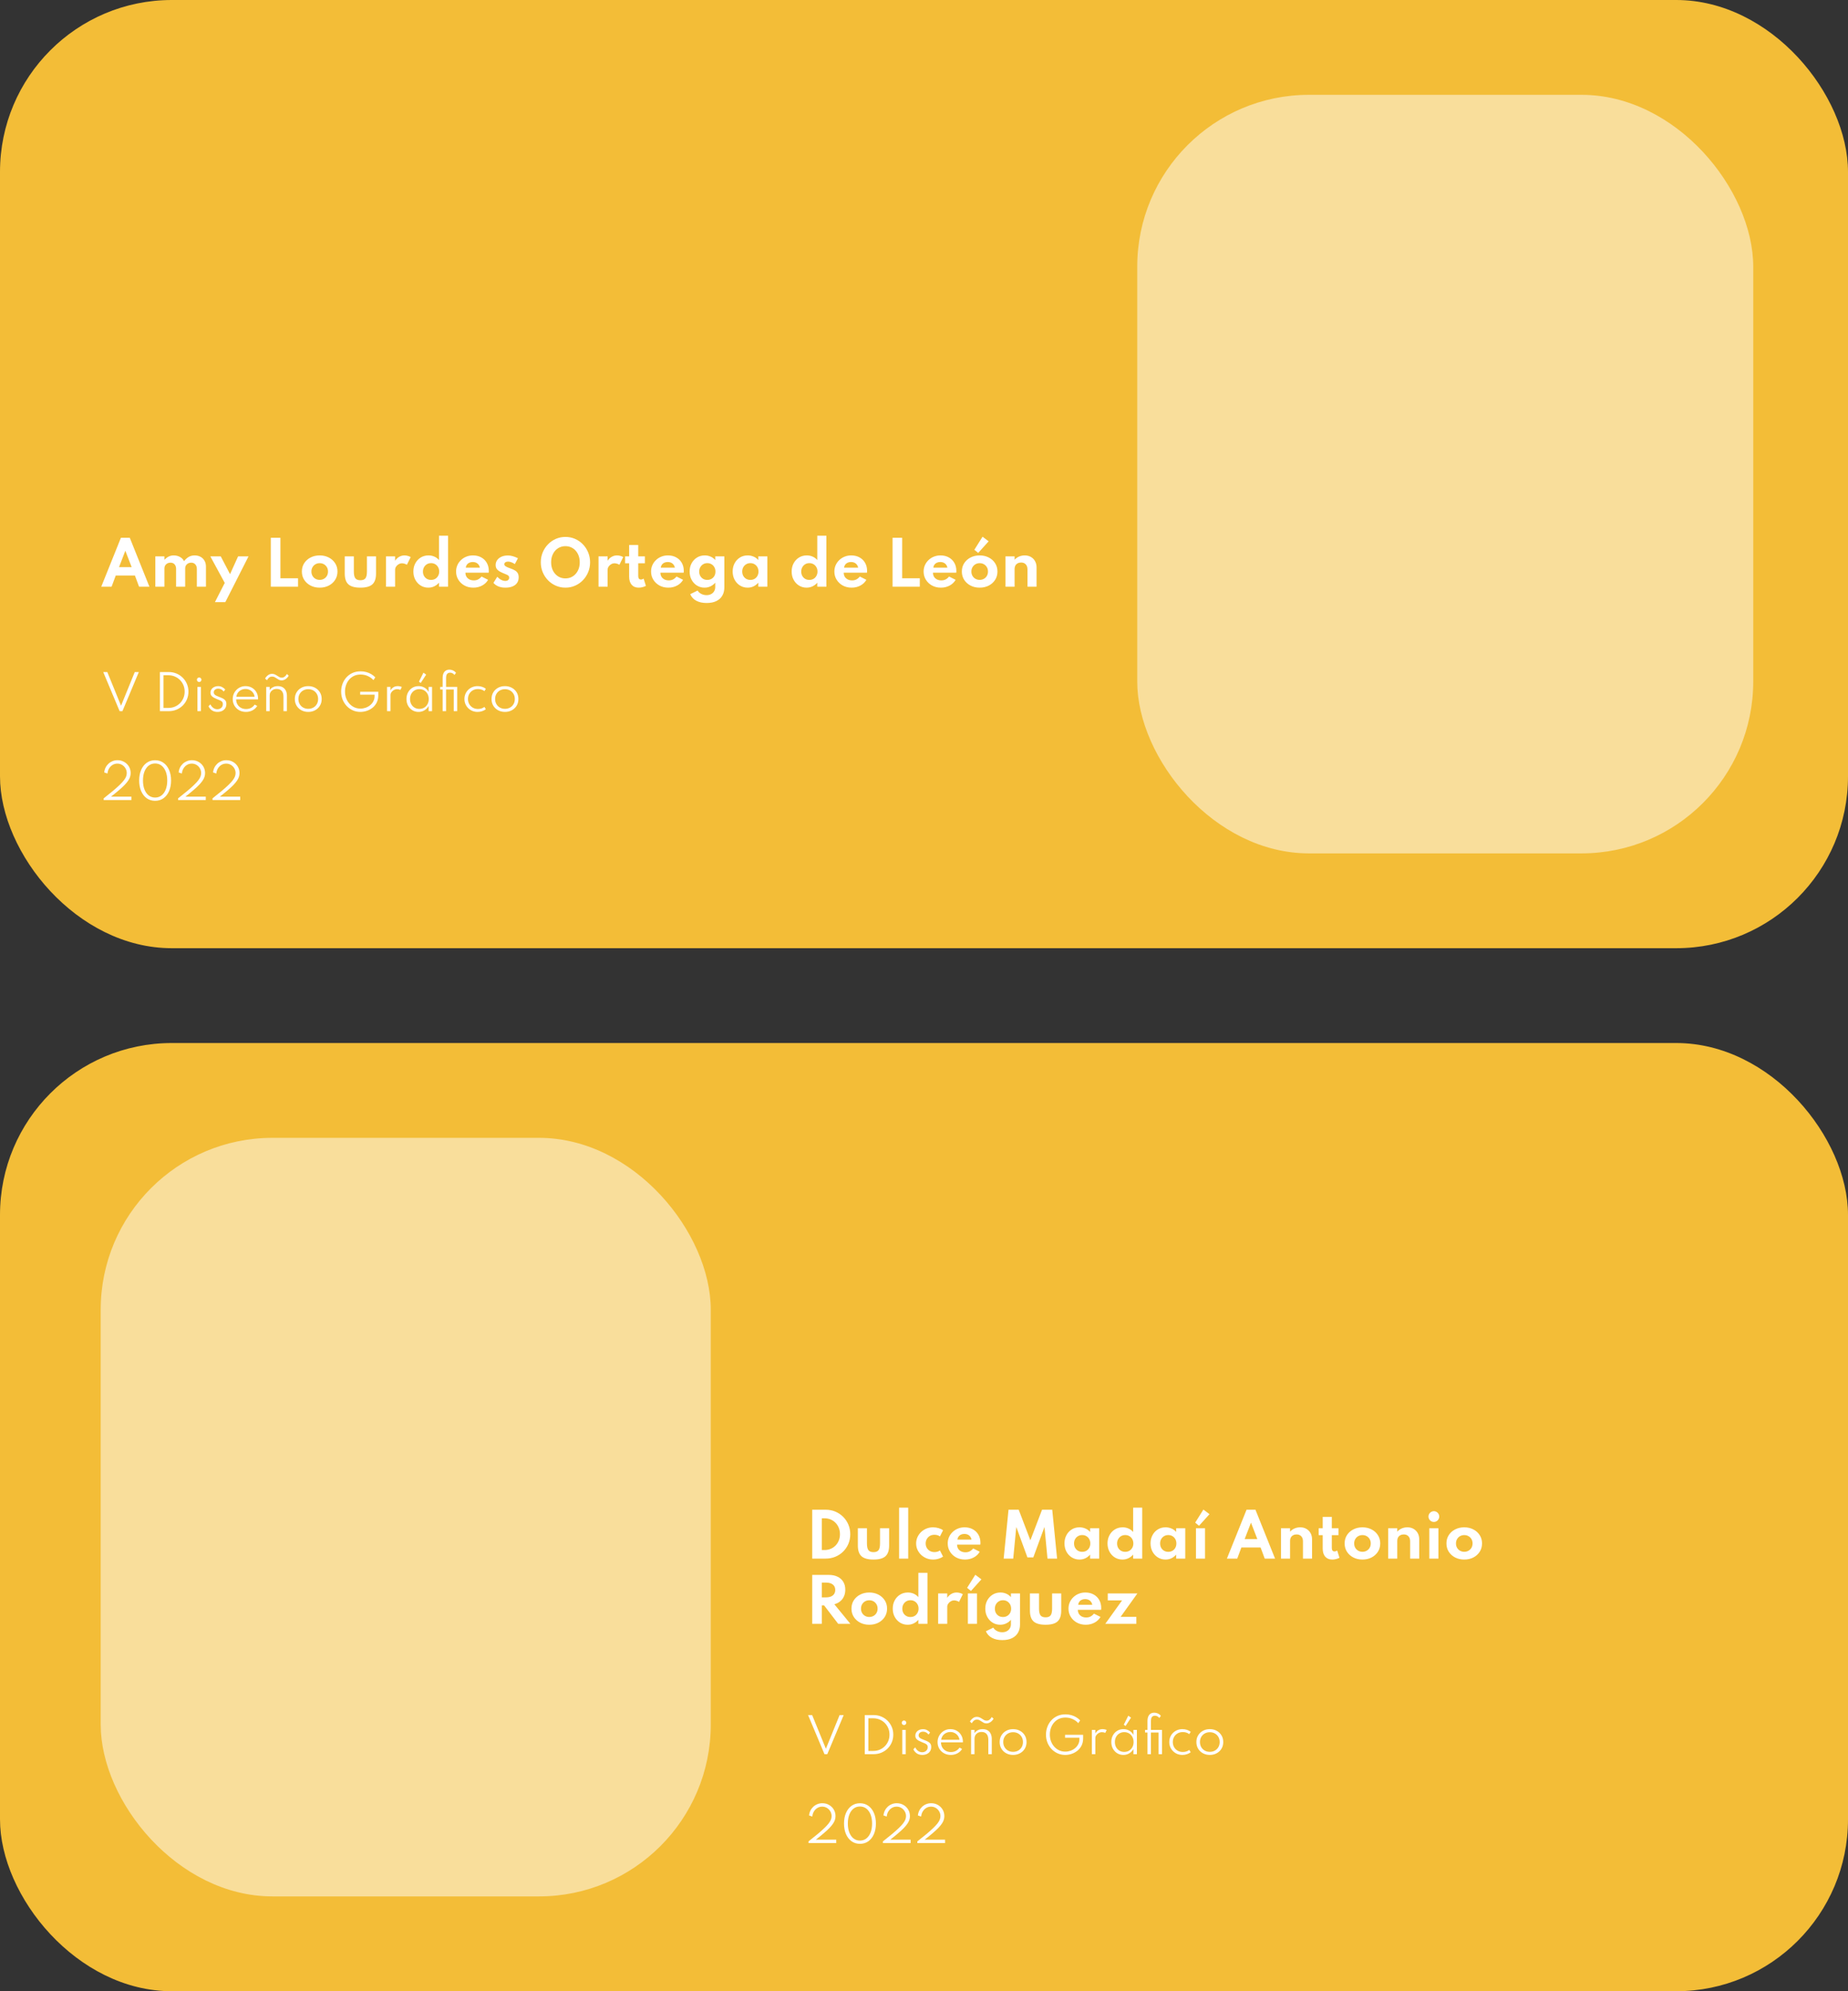 <svg width="312" height="336" viewBox="0 0 312 336" fill="none" xmlns="http://www.w3.org/2000/svg">
<rect x="0" y="0" width="312" height="336" fill="#333333" stroke="none"/>
<rect y="176" width="312" height="160" rx="29" fill="#F3BD37"/>
<rect x="17" y="192" width="103" height="128" rx="29" fill="white" fill-opacity="0.5"/>
<path d="M136.504 311V310.716C137.117 310.236 137.645 309.811 138.088 309.44C138.531 309.067 138.901 308.736 139.2 308.448C139.499 308.16 139.736 307.901 139.912 307.672C140.088 307.443 140.213 307.231 140.288 307.036C140.363 306.841 140.4 306.649 140.4 306.46C140.4 306.161 140.328 305.891 140.184 305.648C140.043 305.405 139.852 305.212 139.612 305.068C139.372 304.924 139.105 304.852 138.812 304.852C138.519 304.852 138.252 304.924 138.012 305.068C137.772 305.212 137.575 305.409 137.42 305.66C137.265 305.911 137.173 306.199 137.144 306.524L136.596 306.34C136.625 306.047 136.701 305.775 136.824 305.524C136.949 305.273 137.112 305.055 137.312 304.868C137.515 304.681 137.745 304.536 138.004 304.432C138.263 304.328 138.541 304.276 138.84 304.276C139.253 304.276 139.628 304.372 139.964 304.564C140.3 304.753 140.567 305.012 140.764 305.34C140.961 305.668 141.06 306.039 141.06 306.452C141.06 306.665 141.028 306.875 140.964 307.08C140.9 307.285 140.792 307.5 140.64 307.724C140.491 307.948 140.289 308.192 140.036 308.456C139.783 308.717 139.467 309.009 139.088 309.332C138.712 309.655 138.263 310.02 137.74 310.428H141.18V311H136.504ZM145.189 311.128C144.65 311.128 144.178 310.985 143.773 310.7C143.37 310.412 143.057 310.011 142.833 309.496C142.609 308.981 142.497 308.384 142.497 307.704C142.497 307.021 142.609 306.424 142.833 305.912C143.057 305.397 143.37 304.997 143.773 304.712C144.178 304.424 144.65 304.28 145.189 304.28C145.727 304.28 146.198 304.424 146.601 304.712C147.003 304.997 147.317 305.397 147.541 305.912C147.767 306.424 147.881 307.021 147.881 307.704C147.881 308.384 147.767 308.981 147.541 309.496C147.317 310.011 147.003 310.412 146.601 310.7C146.198 310.985 145.727 311.128 145.189 311.128ZM145.189 310.58C145.599 310.58 145.958 310.461 146.265 310.224C146.571 309.987 146.81 309.652 146.981 309.22C147.151 308.788 147.237 308.283 147.237 307.704C147.237 307.123 147.151 306.617 146.981 306.188C146.81 305.756 146.571 305.421 146.265 305.184C145.958 304.947 145.599 304.828 145.189 304.828C144.778 304.828 144.418 304.947 144.109 305.184C143.802 305.421 143.563 305.756 143.393 306.188C143.225 306.617 143.141 307.123 143.141 307.704C143.141 308.283 143.225 308.788 143.393 309.22C143.563 309.652 143.802 309.987 144.109 310.224C144.418 310.461 144.778 310.58 145.189 310.58ZM149.067 311V310.716C149.68 310.236 150.208 309.811 150.651 309.44C151.093 309.067 151.464 308.736 151.763 308.448C152.061 308.16 152.299 307.901 152.475 307.672C152.651 307.443 152.776 307.231 152.851 307.036C152.925 306.841 152.963 306.649 152.963 306.46C152.963 306.161 152.891 305.891 152.747 305.648C152.605 305.405 152.415 305.212 152.175 305.068C151.935 304.924 151.668 304.852 151.375 304.852C151.081 304.852 150.815 304.924 150.575 305.068C150.335 305.212 150.137 305.409 149.983 305.66C149.828 305.911 149.736 306.199 149.707 306.524L149.159 306.34C149.188 306.047 149.264 305.775 149.387 305.524C149.512 305.273 149.675 305.055 149.875 304.868C150.077 304.681 150.308 304.536 150.567 304.432C150.825 304.328 151.104 304.276 151.403 304.276C151.816 304.276 152.191 304.372 152.527 304.564C152.863 304.753 153.129 305.012 153.327 305.34C153.524 305.668 153.623 306.039 153.623 306.452C153.623 306.665 153.591 306.875 153.527 307.08C153.463 307.285 153.355 307.5 153.203 307.724C153.053 307.948 152.852 308.192 152.599 308.456C152.345 308.717 152.029 309.009 151.651 309.332C151.275 309.655 150.825 310.02 150.303 310.428H153.743V311H149.067ZM154.879 311V310.716C155.492 310.236 156.02 309.811 156.463 309.44C156.906 309.067 157.276 308.736 157.575 308.448C157.874 308.16 158.111 307.901 158.287 307.672C158.463 307.443 158.588 307.231 158.663 307.036C158.738 306.841 158.775 306.649 158.775 306.46C158.775 306.161 158.703 305.891 158.559 305.648C158.418 305.405 158.227 305.212 157.987 305.068C157.747 304.924 157.48 304.852 157.187 304.852C156.894 304.852 156.627 304.924 156.387 305.068C156.147 305.212 155.95 305.409 155.795 305.66C155.64 305.911 155.548 306.199 155.519 306.524L154.971 306.34C155 306.047 155.076 305.775 155.199 305.524C155.324 305.273 155.487 305.055 155.687 304.868C155.89 304.681 156.12 304.536 156.379 304.432C156.638 304.328 156.916 304.276 157.215 304.276C157.628 304.276 158.003 304.372 158.339 304.564C158.675 304.753 158.942 305.012 159.139 305.34C159.336 305.668 159.435 306.039 159.435 306.452C159.435 306.665 159.403 306.875 159.339 307.08C159.275 307.285 159.167 307.5 159.015 307.724C158.866 307.948 158.664 308.192 158.411 308.456C158.158 308.717 157.842 309.009 157.463 309.332C157.087 309.655 156.638 310.02 156.115 310.428H159.555V311H154.879Z" fill="white"/>
<path d="M139.196 296L136.428 289.4H137.116L139.436 295.084L141.752 289.4H142.44L139.672 296H139.196ZM145.998 296V289.4H147.486C147.953 289.4 148.387 289.484 148.79 289.652C149.195 289.82 149.549 290.055 149.85 290.356C150.151 290.655 150.387 291.004 150.558 291.404C150.729 291.804 150.814 292.237 150.814 292.704C150.814 293.168 150.73 293.6 150.562 294C150.394 294.4 150.158 294.751 149.854 295.052C149.553 295.351 149.199 295.584 148.794 295.752C148.391 295.917 147.955 296 147.486 296H145.998ZM146.606 295.456H147.43C147.819 295.456 148.179 295.387 148.51 295.248C148.843 295.107 149.134 294.912 149.382 294.664C149.633 294.413 149.827 294.121 149.966 293.788C150.105 293.452 150.174 293.089 150.174 292.7C150.174 292.311 150.105 291.949 149.966 291.616C149.827 291.283 149.633 290.991 149.382 290.74C149.134 290.489 148.843 290.295 148.51 290.156C148.177 290.015 147.817 289.944 147.43 289.944H146.606V295.456ZM152.333 296V291.904H152.917V296H152.333ZM152.629 291.084C152.557 291.084 152.491 291.067 152.433 291.032C152.377 290.997 152.331 290.951 152.297 290.892C152.262 290.833 152.245 290.769 152.245 290.7C152.245 290.631 152.262 290.568 152.297 290.512C152.331 290.453 152.377 290.407 152.433 290.372C152.491 290.337 152.557 290.32 152.629 290.32C152.698 290.32 152.761 290.337 152.817 290.372C152.873 290.407 152.918 290.452 152.953 290.508C152.99 290.564 153.009 290.628 153.009 290.7C153.009 290.769 152.99 290.833 152.953 290.892C152.918 290.951 152.873 290.997 152.817 291.032C152.761 291.067 152.698 291.084 152.629 291.084ZM155.705 296.128C155.367 296.128 155.068 296.047 154.809 295.884C154.551 295.719 154.349 295.485 154.205 295.184L154.517 294.848C154.645 295.109 154.812 295.313 155.017 295.46C155.223 295.604 155.451 295.676 155.701 295.676C155.869 295.676 156.023 295.641 156.161 295.572C156.303 295.503 156.415 295.404 156.497 295.276C156.583 295.145 156.625 294.991 156.625 294.812C156.625 294.649 156.585 294.521 156.505 294.428C156.428 294.335 156.313 294.255 156.161 294.188C156.012 294.119 155.825 294.041 155.601 293.956C155.428 293.887 155.26 293.808 155.097 293.72C154.935 293.632 154.8 293.521 154.693 293.388C154.589 293.252 154.537 293.08 154.537 292.872C154.537 292.661 154.593 292.475 154.705 292.312C154.817 292.147 154.972 292.017 155.169 291.924C155.367 291.828 155.591 291.78 155.841 291.78C156.071 291.78 156.285 291.829 156.485 291.928C156.688 292.027 156.869 292.167 157.029 292.348L156.761 292.688C156.516 292.365 156.211 292.204 155.845 292.204C155.621 292.204 155.439 292.263 155.297 292.38C155.159 292.497 155.089 292.651 155.089 292.84C155.089 292.976 155.133 293.089 155.221 293.18C155.309 293.271 155.424 293.348 155.565 293.412C155.709 293.476 155.864 293.54 156.029 293.604C156.269 293.695 156.477 293.785 156.653 293.876C156.832 293.967 156.971 294.083 157.069 294.224C157.168 294.363 157.217 294.552 157.217 294.792C157.217 295.067 157.153 295.304 157.025 295.504C156.897 295.704 156.719 295.859 156.489 295.968C156.263 296.075 156.001 296.128 155.705 296.128ZM160.522 296.128C160.093 296.128 159.709 296.033 159.37 295.844C159.034 295.655 158.77 295.397 158.578 295.072C158.386 294.744 158.29 294.376 158.29 293.968C158.29 293.661 158.345 293.376 158.454 293.112C158.566 292.845 158.721 292.612 158.918 292.412C159.116 292.212 159.345 292.056 159.606 291.944C159.868 291.832 160.146 291.776 160.442 291.776C160.848 291.776 161.208 291.865 161.522 292.044C161.84 292.22 162.09 292.464 162.274 292.776C162.461 293.088 162.56 293.448 162.57 293.856C162.57 293.888 162.569 293.915 162.566 293.936C162.566 293.955 162.564 293.979 162.558 294.008H158.87C158.87 294.328 158.942 294.611 159.086 294.856C159.23 295.101 159.428 295.295 159.678 295.436C159.932 295.575 160.221 295.644 160.546 295.644C160.856 295.644 161.133 295.58 161.378 295.452C161.626 295.321 161.833 295.135 161.998 294.892L162.43 295.124C162.236 295.441 161.97 295.688 161.634 295.864C161.301 296.04 160.93 296.128 160.522 296.128ZM158.902 293.568H161.986C161.952 293.312 161.862 293.087 161.718 292.892C161.574 292.695 161.392 292.54 161.17 292.428C160.952 292.316 160.712 292.26 160.45 292.26C160.181 292.26 159.936 292.316 159.714 292.428C159.493 292.537 159.31 292.691 159.166 292.888C159.025 293.083 158.937 293.309 158.902 293.568ZM163.946 296V291.904H164.53V292.464C164.642 292.272 164.815 292.109 165.05 291.976C165.285 291.843 165.571 291.776 165.91 291.776C166.227 291.776 166.501 291.841 166.73 291.972C166.959 292.103 167.135 292.293 167.258 292.544C167.381 292.792 167.442 293.092 167.442 293.444V296H166.858V293.556C166.858 293.132 166.759 292.809 166.562 292.588C166.365 292.364 166.086 292.252 165.726 292.252C165.475 292.252 165.261 292.303 165.082 292.404C164.906 292.503 164.77 292.635 164.674 292.8C164.578 292.963 164.53 293.14 164.53 293.332V296H163.946ZM166.554 290.808C166.383 290.808 166.231 290.776 166.098 290.712C165.967 290.645 165.843 290.569 165.726 290.484C165.609 290.399 165.487 290.324 165.362 290.26C165.239 290.196 165.099 290.164 164.942 290.164C164.731 290.164 164.554 290.227 164.41 290.352C164.269 290.475 164.157 290.617 164.074 290.78L163.754 290.496C163.877 290.275 164.039 290.088 164.242 289.936C164.445 289.781 164.675 289.704 164.934 289.704C165.113 289.704 165.271 289.737 165.41 289.804C165.551 289.868 165.682 289.943 165.802 290.028C165.925 290.113 166.047 290.188 166.17 290.252C166.295 290.316 166.429 290.348 166.57 290.348C166.749 290.348 166.913 290.292 167.062 290.18C167.211 290.068 167.334 289.919 167.43 289.732L167.746 290.016C167.655 290.179 167.545 290.32 167.414 290.44C167.286 290.557 167.147 290.648 166.998 290.712C166.851 290.776 166.703 290.808 166.554 290.808ZM171.043 296.128C170.616 296.128 170.231 296.036 169.887 295.852C169.545 295.668 169.275 295.412 169.075 295.084C168.875 294.756 168.775 294.379 168.775 293.952C168.775 293.523 168.875 293.145 169.075 292.82C169.275 292.492 169.545 292.236 169.887 292.052C170.228 291.868 170.613 291.776 171.043 291.776C171.469 291.776 171.853 291.868 172.195 292.052C172.539 292.236 172.811 292.492 173.011 292.82C173.211 293.145 173.311 293.523 173.311 293.952C173.311 294.379 173.211 294.756 173.011 295.084C172.811 295.412 172.539 295.668 172.195 295.852C171.853 296.036 171.469 296.128 171.043 296.128ZM171.043 295.608C171.363 295.608 171.648 295.537 171.899 295.396C172.149 295.255 172.347 295.06 172.491 294.812C172.635 294.561 172.707 294.275 172.707 293.952C172.707 293.629 172.635 293.344 172.491 293.096C172.347 292.845 172.149 292.649 171.899 292.508C171.648 292.367 171.363 292.296 171.043 292.296C170.723 292.296 170.437 292.367 170.187 292.508C169.936 292.649 169.739 292.845 169.595 293.096C169.451 293.344 169.379 293.629 169.379 293.952C169.379 294.272 169.451 294.557 169.595 294.808C169.739 295.059 169.936 295.255 170.187 295.396C170.437 295.537 170.723 295.608 171.043 295.608ZM179.842 296.128C179.383 296.128 178.957 296.04 178.562 295.864C178.17 295.688 177.826 295.444 177.53 295.132C177.237 294.82 177.007 294.457 176.842 294.044C176.677 293.628 176.594 293.181 176.594 292.704C176.594 292.264 176.667 291.839 176.814 291.428C176.961 291.017 177.175 290.652 177.458 290.332C177.741 290.009 178.086 289.753 178.494 289.564C178.905 289.375 179.37 289.28 179.89 289.28C180.231 289.28 180.554 289.323 180.858 289.408C181.162 289.493 181.441 289.612 181.694 289.764C181.95 289.916 182.173 290.095 182.362 290.3L182.046 290.764C181.795 290.479 181.481 290.251 181.102 290.08C180.723 289.907 180.317 289.82 179.882 289.82C179.466 289.82 179.094 289.897 178.766 290.052C178.441 290.207 178.165 290.419 177.938 290.688C177.711 290.955 177.539 291.26 177.422 291.604C177.305 291.945 177.246 292.305 177.246 292.684C177.246 293.092 177.311 293.472 177.442 293.824C177.575 294.173 177.761 294.48 177.998 294.744C178.235 295.005 178.513 295.209 178.83 295.356C179.147 295.5 179.489 295.572 179.854 295.572C180.15 295.572 180.441 295.523 180.726 295.424C181.011 295.325 181.267 295.183 181.494 294.996C181.723 294.809 181.905 294.587 182.038 294.328C182.174 294.067 182.242 293.773 182.242 293.448V293.22H179.81V292.728H182.866V293.316C182.866 293.783 182.778 294.192 182.602 294.544C182.426 294.896 182.191 295.189 181.898 295.424C181.605 295.656 181.279 295.832 180.922 295.952C180.565 296.069 180.205 296.128 179.842 296.128ZM184.344 296V291.904H184.928V292.508C185.059 292.268 185.227 292.087 185.432 291.964C185.64 291.839 185.88 291.776 186.152 291.776C186.272 291.776 186.394 291.789 186.516 291.816C186.642 291.843 186.75 291.877 186.84 291.92L186.6 292.412C186.52 292.372 186.428 292.341 186.324 292.32C186.223 292.299 186.126 292.288 186.032 292.288C185.843 292.288 185.664 292.336 185.496 292.432C185.328 292.528 185.191 292.653 185.084 292.808C184.98 292.96 184.928 293.123 184.928 293.296V296H184.344ZM189.663 296.128C189.279 296.128 188.932 296.035 188.623 295.848C188.316 295.659 188.072 295.4 187.891 295.072C187.712 294.744 187.623 294.369 187.623 293.948C187.623 293.532 187.711 293.161 187.887 292.836C188.065 292.508 188.308 292.249 188.615 292.06C188.924 291.871 189.273 291.776 189.663 291.776C190.033 291.776 190.369 291.863 190.671 292.036C190.972 292.209 191.201 292.449 191.359 292.756V291.904H191.943V296H191.359V295.136C191.183 295.445 190.947 295.688 190.651 295.864C190.355 296.04 190.025 296.128 189.663 296.128ZM189.807 295.62C190.113 295.62 190.384 295.549 190.619 295.408C190.856 295.264 191.043 295.067 191.179 294.816C191.315 294.563 191.383 294.275 191.383 293.952C191.383 293.627 191.315 293.339 191.179 293.088C191.045 292.837 190.86 292.641 190.623 292.5C190.385 292.356 190.113 292.284 189.807 292.284C189.5 292.284 189.228 292.356 188.991 292.5C188.753 292.641 188.567 292.837 188.431 293.088C188.295 293.339 188.227 293.627 188.227 293.952C188.227 294.275 188.295 294.563 188.431 294.816C188.567 295.067 188.753 295.264 188.991 295.408C189.228 295.549 189.5 295.62 189.807 295.62ZM190.031 291.244L189.731 291.024L190.491 289.508L190.951 289.836L190.031 291.244ZM193.729 296V292.344H193.321V291.904H193.729V290.436C193.729 290.111 193.775 289.843 193.869 289.632C193.965 289.419 194.098 289.26 194.269 289.156C194.439 289.052 194.639 289 194.869 289C195.026 289 195.177 289.024 195.321 289.072C195.467 289.12 195.598 289.184 195.713 289.264C195.827 289.344 195.919 289.437 195.989 289.544L195.717 289.896C195.653 289.784 195.551 289.692 195.413 289.62C195.277 289.545 195.141 289.508 195.005 289.508C194.775 289.508 194.602 289.579 194.485 289.72C194.37 289.861 194.313 290.095 194.313 290.42V291.904H196.189V296H195.605V292.344H194.313V296H193.729ZM199.631 296.128C199.325 296.128 199.037 296.075 198.767 295.968C198.498 295.859 198.262 295.705 198.059 295.508C197.857 295.311 197.698 295.08 197.583 294.816C197.469 294.552 197.411 294.264 197.411 293.952C197.411 293.643 197.467 293.356 197.579 293.092C197.691 292.828 197.847 292.597 198.047 292.4C198.25 292.203 198.486 292.049 198.755 291.94C199.025 291.831 199.317 291.776 199.631 291.776C199.901 291.776 200.157 291.816 200.399 291.896C200.642 291.976 200.851 292.087 201.027 292.228L200.787 292.62C200.489 292.388 200.126 292.272 199.699 292.272C199.363 292.272 199.067 292.347 198.811 292.496C198.558 292.643 198.361 292.844 198.219 293.1C198.078 293.353 198.007 293.637 198.007 293.952C198.007 294.269 198.079 294.556 198.223 294.812C198.367 295.065 198.567 295.265 198.823 295.412C199.079 295.559 199.373 295.632 199.703 295.632C199.911 295.632 200.107 295.603 200.291 295.544C200.478 295.483 200.642 295.396 200.783 295.284L201.027 295.676C200.849 295.815 200.639 295.924 200.399 296.004C200.159 296.087 199.903 296.128 199.631 296.128ZM204.254 296.128C203.827 296.128 203.442 296.036 203.098 295.852C202.756 295.668 202.486 295.412 202.286 295.084C202.086 294.756 201.986 294.379 201.986 293.952C201.986 293.523 202.086 293.145 202.286 292.82C202.486 292.492 202.756 292.236 203.098 292.052C203.439 291.868 203.824 291.776 204.254 291.776C204.68 291.776 205.064 291.868 205.406 292.052C205.75 292.236 206.022 292.492 206.222 292.82C206.422 293.145 206.522 293.523 206.522 293.952C206.522 294.379 206.422 294.756 206.222 295.084C206.022 295.412 205.75 295.668 205.406 295.852C205.064 296.036 204.68 296.128 204.254 296.128ZM204.254 295.608C204.574 295.608 204.859 295.537 205.11 295.396C205.36 295.255 205.558 295.06 205.702 294.812C205.846 294.561 205.918 294.275 205.918 293.952C205.918 293.629 205.846 293.344 205.702 293.096C205.558 292.845 205.36 292.649 205.11 292.508C204.859 292.367 204.574 292.296 204.254 292.296C203.934 292.296 203.648 292.367 203.398 292.508C203.147 292.649 202.95 292.845 202.806 293.096C202.662 293.344 202.59 293.629 202.59 293.952C202.59 294.272 202.662 294.557 202.806 294.808C202.95 295.059 203.147 295.255 203.398 295.396C203.648 295.537 203.934 295.608 204.254 295.608Z" fill="white"/>
<path d="M137.125 263V254.75H139.39C139.977 254.75 140.522 254.855 141.025 255.065C141.528 255.275 141.968 255.568 142.345 255.945C142.725 256.322 143.02 256.76 143.23 257.26C143.443 257.76 143.55 258.3 143.55 258.88C143.55 259.463 143.445 260.005 143.235 260.505C143.025 261.002 142.73 261.438 142.35 261.815C141.973 262.188 141.532 262.48 141.025 262.69C140.522 262.897 139.977 263 139.39 263H137.125ZM138.745 261.55H139.21C139.583 261.55 139.928 261.483 140.245 261.35C140.562 261.217 140.837 261.03 141.07 260.79C141.303 260.55 141.485 260.268 141.615 259.945C141.745 259.618 141.81 259.262 141.81 258.875C141.81 258.492 141.745 258.138 141.615 257.815C141.485 257.488 141.303 257.205 141.07 256.965C140.837 256.722 140.562 256.533 140.245 256.4C139.928 256.267 139.583 256.2 139.21 256.2H138.745V261.55ZM147.472 263.16C146.538 263.16 145.865 262.975 145.452 262.605C145.038 262.235 144.832 261.63 144.832 260.79V257.88H146.367V260.43C146.367 260.97 146.45 261.352 146.617 261.575C146.787 261.798 147.072 261.91 147.472 261.91C147.878 261.91 148.163 261.798 148.327 261.575C148.493 261.352 148.577 260.97 148.577 260.43V257.88H150.112V260.79C150.112 261.63 149.905 262.235 149.492 262.605C149.082 262.975 148.408 263.16 147.472 263.16ZM151.798 263V254.4H153.333V263H151.798ZM157.532 263.16C157.142 263.16 156.774 263.09 156.427 262.95C156.084 262.81 155.781 262.617 155.517 262.37C155.254 262.12 155.047 261.832 154.897 261.505C154.747 261.175 154.672 260.822 154.672 260.445C154.672 260.082 154.742 259.737 154.882 259.41C155.026 259.083 155.226 258.793 155.482 258.54C155.742 258.287 156.046 258.087 156.392 257.94C156.742 257.793 157.121 257.72 157.527 257.72C157.857 257.72 158.174 257.767 158.477 257.86C158.784 257.953 159.031 258.073 159.217 258.22L158.692 259.255C158.442 259.072 158.132 258.98 157.762 258.98C157.446 258.98 157.177 259.05 156.957 259.19C156.737 259.33 156.569 259.512 156.452 259.735C156.339 259.958 156.282 260.193 156.282 260.44C156.282 260.71 156.344 260.957 156.467 261.18C156.591 261.4 156.764 261.575 156.987 261.705C157.214 261.835 157.476 261.9 157.772 261.9C157.956 261.9 158.127 261.875 158.287 261.825C158.447 261.775 158.582 261.708 158.692 261.625L159.217 262.66C159.027 262.803 158.782 262.922 158.482 263.015C158.182 263.112 157.866 263.16 157.532 263.16ZM162.92 263.16C162.366 263.16 161.87 263.042 161.43 262.805C160.993 262.565 160.646 262.24 160.39 261.83C160.133 261.42 160.005 260.957 160.005 260.44C160.005 260.06 160.076 259.705 160.22 259.375C160.366 259.045 160.57 258.757 160.83 258.51C161.09 258.26 161.391 258.067 161.735 257.93C162.078 257.79 162.45 257.72 162.85 257.72C163.383 257.72 163.85 257.832 164.25 258.055C164.653 258.275 164.966 258.582 165.19 258.975C165.416 259.368 165.53 259.827 165.53 260.35C165.53 260.393 165.528 260.432 165.525 260.465C165.525 260.495 165.52 260.553 165.51 260.64H161.585C161.585 260.9 161.643 261.127 161.76 261.32C161.88 261.513 162.046 261.665 162.26 261.775C162.473 261.882 162.721 261.935 163.005 261.935C163.271 261.935 163.506 261.883 163.71 261.78C163.916 261.677 164.115 261.512 164.305 261.285L165.41 261.84C165.17 262.253 164.83 262.577 164.39 262.81C163.95 263.043 163.46 263.16 162.92 263.16ZM161.64 259.79H164.02C163.986 259.593 163.915 259.423 163.805 259.28C163.698 259.137 163.561 259.027 163.395 258.95C163.228 258.873 163.04 258.835 162.83 258.835C162.606 258.835 162.41 258.873 162.24 258.95C162.07 259.027 161.933 259.137 161.83 259.28C161.726 259.423 161.663 259.593 161.64 259.79ZM169.45 263L170.27 254.75H171.99L173.96 259.91L175.93 254.75H177.65L178.47 263H176.85L176.34 257.66L174.455 262.795H173.46L171.58 257.66L171.065 263H169.45ZM182.253 263.16C181.783 263.16 181.355 263.043 180.968 262.81C180.585 262.573 180.28 262.25 180.053 261.84C179.83 261.427 179.718 260.957 179.718 260.43C179.718 259.917 179.826 259.457 180.043 259.05C180.26 258.64 180.558 258.317 180.938 258.08C181.321 257.84 181.76 257.72 182.253 257.72C182.616 257.72 182.955 257.79 183.268 257.93C183.585 258.067 183.843 258.258 184.043 258.505V257.88H185.578V263H184.043V262.325C183.81 262.595 183.541 262.802 183.238 262.945C182.935 263.088 182.606 263.16 182.253 263.16ZM182.708 261.855C182.975 261.855 183.211 261.795 183.418 261.675C183.625 261.552 183.786 261.383 183.903 261.17C184.02 260.957 184.078 260.713 184.078 260.44C184.078 260.163 184.018 259.92 183.898 259.71C183.781 259.497 183.62 259.33 183.413 259.21C183.21 259.087 182.975 259.025 182.708 259.025C182.445 259.025 182.21 259.087 182.003 259.21C181.796 259.33 181.633 259.497 181.513 259.71C181.393 259.923 181.333 260.167 181.333 260.44C181.333 260.713 181.391 260.957 181.508 261.17C181.628 261.383 181.791 261.552 181.998 261.675C182.205 261.795 182.441 261.855 182.708 261.855ZM189.504 263.16C189.04 263.16 188.617 263.045 188.234 262.815C187.854 262.582 187.55 262.26 187.324 261.85C187.097 261.44 186.984 260.97 186.984 260.44C186.984 259.92 187.094 259.457 187.314 259.05C187.534 258.64 187.835 258.317 188.219 258.08C188.605 257.84 189.047 257.72 189.544 257.72C189.904 257.72 190.237 257.79 190.544 257.93C190.85 258.067 191.105 258.258 191.309 258.505V254.4H192.844V263H191.309V262.325C191.082 262.588 190.814 262.793 190.504 262.94C190.194 263.087 189.86 263.16 189.504 263.16ZM189.964 261.855C190.234 261.855 190.472 261.795 190.679 261.675C190.885 261.552 191.047 261.383 191.164 261.17C191.284 260.957 191.344 260.715 191.344 260.445C191.344 260.172 191.284 259.928 191.164 259.715C191.047 259.502 190.885 259.333 190.679 259.21C190.472 259.087 190.235 259.025 189.969 259.025C189.705 259.025 189.47 259.087 189.264 259.21C189.06 259.333 188.899 259.503 188.779 259.72C188.659 259.933 188.599 260.177 188.599 260.45C188.599 260.72 188.657 260.962 188.774 261.175C188.89 261.385 189.052 261.552 189.259 261.675C189.465 261.795 189.7 261.855 189.964 261.855ZM196.784 263.16C196.314 263.16 195.886 263.043 195.499 262.81C195.116 262.573 194.811 262.25 194.584 261.84C194.361 261.427 194.249 260.957 194.249 260.43C194.249 259.917 194.357 259.457 194.574 259.05C194.791 258.64 195.089 258.317 195.469 258.08C195.852 257.84 196.291 257.72 196.784 257.72C197.147 257.72 197.486 257.79 197.799 257.93C198.116 258.067 198.374 258.258 198.574 258.505V257.88H200.109V263H198.574V262.325C198.341 262.595 198.072 262.802 197.769 262.945C197.466 263.088 197.137 263.16 196.784 263.16ZM197.239 261.855C197.506 261.855 197.742 261.795 197.949 261.675C198.156 261.552 198.317 261.383 198.434 261.17C198.551 260.957 198.609 260.713 198.609 260.44C198.609 260.163 198.549 259.92 198.429 259.71C198.312 259.497 198.151 259.33 197.944 259.21C197.741 259.087 197.506 259.025 197.239 259.025C196.976 259.025 196.741 259.087 196.534 259.21C196.327 259.33 196.164 259.497 196.044 259.71C195.924 259.923 195.864 260.167 195.864 260.44C195.864 260.713 195.922 260.957 196.039 261.17C196.159 261.383 196.322 261.552 196.529 261.675C196.736 261.795 196.972 261.855 197.239 261.855ZM201.915 263V257.88H203.45V263H201.915ZM202.435 257.46L201.785 256.93L203.17 254.725L204.2 255.5L202.435 257.46ZM207.14 263L210.455 254.75H211.96L215.27 263H213.525L212.825 261.12H209.585L208.885 263H207.14ZM210.14 259.7H212.275L211.205 256.935L210.14 259.7ZM216.27 263V257.88H217.805V258.45C218.002 258.23 218.247 258.053 218.54 257.92C218.837 257.787 219.164 257.72 219.52 257.72C219.914 257.72 220.259 257.807 220.555 257.98C220.855 258.15 221.09 258.388 221.26 258.695C221.43 258.998 221.515 259.353 221.515 259.76V263H219.98V260.085C219.98 259.718 219.884 259.433 219.69 259.23C219.5 259.023 219.239 258.92 218.905 258.92C218.679 258.92 218.482 258.967 218.315 259.06C218.152 259.15 218.025 259.275 217.935 259.435C217.849 259.592 217.805 259.77 217.805 259.97V263H216.27ZM224.93 263.16C224.42 263.16 224.023 262.998 223.74 262.675C223.456 262.348 223.315 261.893 223.315 261.31V259.045H222.63V257.88H223.315V255.96H224.85V257.88H225.975V259.045H224.85V261.2C224.85 261.393 224.888 261.54 224.965 261.64C225.045 261.74 225.156 261.79 225.3 261.79C225.46 261.79 225.613 261.737 225.76 261.63L226.145 262.86C225.971 262.953 225.776 263.027 225.56 263.08C225.346 263.133 225.136 263.16 224.93 263.16ZM230.021 263.16C229.458 263.16 228.95 263.045 228.496 262.815C228.043 262.582 227.683 262.262 227.416 261.855C227.15 261.445 227.016 260.973 227.016 260.44C227.016 259.907 227.148 259.437 227.411 259.03C227.678 258.62 228.038 258.3 228.491 258.07C228.948 257.837 229.458 257.72 230.021 257.72C230.588 257.72 231.098 257.837 231.551 258.07C232.005 258.3 232.363 258.62 232.626 259.03C232.893 259.437 233.026 259.907 233.026 260.44C233.026 260.973 232.893 261.445 232.626 261.855C232.363 262.262 232.005 262.582 231.551 262.815C231.098 263.045 230.588 263.16 230.021 263.16ZM230.026 261.85C230.286 261.85 230.523 261.79 230.736 261.67C230.95 261.55 231.118 261.385 231.241 261.175C231.365 260.962 231.426 260.717 231.426 260.44C231.426 260.163 231.365 259.92 231.241 259.71C231.118 259.497 230.95 259.33 230.736 259.21C230.523 259.09 230.286 259.03 230.026 259.03C229.763 259.03 229.525 259.09 229.311 259.21C229.101 259.33 228.935 259.497 228.811 259.71C228.688 259.92 228.626 260.163 228.626 260.44C228.626 260.717 228.688 260.962 228.811 261.175C228.935 261.385 229.101 261.55 229.311 261.67C229.525 261.79 229.763 261.85 230.026 261.85ZM234.366 263V257.88H235.901V258.45C236.098 258.23 236.343 258.053 236.636 257.92C236.933 257.787 237.259 257.72 237.616 257.72C238.009 257.72 238.354 257.807 238.651 257.98C238.951 258.15 239.186 258.388 239.356 258.695C239.526 258.998 239.611 259.353 239.611 259.76V263H238.076V260.085C238.076 259.718 237.979 259.433 237.786 259.23C237.596 259.023 237.334 258.92 237.001 258.92C236.774 258.92 236.578 258.967 236.411 259.06C236.248 259.15 236.121 259.275 236.031 259.435C235.944 259.592 235.901 259.77 235.901 259.97V263H234.366ZM241.314 263V257.88H242.849V263H241.314ZM242.084 256.815C241.917 256.815 241.764 256.775 241.624 256.695C241.487 256.612 241.377 256.5 241.294 256.36C241.211 256.22 241.169 256.067 241.169 255.9C241.169 255.733 241.211 255.582 241.294 255.445C241.377 255.308 241.487 255.2 241.624 255.12C241.764 255.037 241.917 254.995 242.084 254.995C242.251 254.995 242.402 255.037 242.539 255.12C242.676 255.2 242.784 255.308 242.864 255.445C242.947 255.582 242.989 255.733 242.989 255.9C242.989 256.067 242.947 256.22 242.864 256.36C242.784 256.5 242.676 256.612 242.539 256.695C242.402 256.775 242.251 256.815 242.084 256.815ZM247.209 263.16C246.646 263.16 246.137 263.045 245.684 262.815C245.231 262.582 244.871 262.262 244.604 261.855C244.337 261.445 244.204 260.973 244.204 260.44C244.204 259.907 244.336 259.437 244.599 259.03C244.866 258.62 245.226 258.3 245.679 258.07C246.136 257.837 246.646 257.72 247.209 257.72C247.776 257.72 248.286 257.837 248.739 258.07C249.192 258.3 249.551 258.62 249.814 259.03C250.081 259.437 250.214 259.907 250.214 260.44C250.214 260.973 250.081 261.445 249.814 261.855C249.551 262.262 249.192 262.582 248.739 262.815C248.286 263.045 247.776 263.16 247.209 263.16ZM247.214 261.85C247.474 261.85 247.711 261.79 247.924 261.67C248.137 261.55 248.306 261.385 248.429 261.175C248.552 260.962 248.614 260.717 248.614 260.44C248.614 260.163 248.552 259.92 248.429 259.71C248.306 259.497 248.137 259.33 247.924 259.21C247.711 259.09 247.474 259.03 247.214 259.03C246.951 259.03 246.712 259.09 246.499 259.21C246.289 259.33 246.122 259.497 245.999 259.71C245.876 259.92 245.814 260.163 245.814 260.44C245.814 260.717 245.876 260.962 245.999 261.175C246.122 261.385 246.289 261.55 246.499 261.67C246.712 261.79 246.951 261.85 247.214 261.85ZM137.125 274V265.75H139.935C140.498 265.75 140.987 265.85 141.4 266.05C141.817 266.247 142.138 266.532 142.365 266.905C142.595 267.275 142.71 267.722 142.71 268.245C142.71 268.658 142.637 269.032 142.49 269.365C142.343 269.695 142.133 269.973 141.86 270.2C141.587 270.427 141.255 270.595 140.865 270.705L143.565 274H141.51L139.13 270.89H138.745V274H137.125ZM138.745 269.54H139.435C139.772 269.54 140.057 269.492 140.29 269.395C140.523 269.298 140.702 269.157 140.825 268.97C140.952 268.78 141.015 268.553 141.015 268.29C141.015 267.89 140.877 267.583 140.6 267.37C140.327 267.153 139.938 267.045 139.435 267.045H138.745V269.54ZM146.76 274.16C146.196 274.16 145.688 274.045 145.235 273.815C144.781 273.582 144.421 273.262 144.155 272.855C143.888 272.445 143.755 271.973 143.755 271.44C143.755 270.907 143.886 270.437 144.15 270.03C144.416 269.62 144.776 269.3 145.23 269.07C145.686 268.837 146.196 268.72 146.76 268.72C147.326 268.72 147.836 268.837 148.29 269.07C148.743 269.3 149.101 269.62 149.365 270.03C149.631 270.437 149.765 270.907 149.765 271.44C149.765 271.973 149.631 272.445 149.365 272.855C149.101 273.262 148.743 273.582 148.29 273.815C147.836 274.045 147.326 274.16 146.76 274.16ZM146.765 272.85C147.025 272.85 147.261 272.79 147.475 272.67C147.688 272.55 147.856 272.385 147.98 272.175C148.103 271.962 148.165 271.717 148.165 271.44C148.165 271.163 148.103 270.92 147.98 270.71C147.856 270.497 147.688 270.33 147.475 270.21C147.261 270.09 147.025 270.03 146.765 270.03C146.501 270.03 146.263 270.09 146.05 270.21C145.84 270.33 145.673 270.497 145.55 270.71C145.426 270.92 145.365 271.163 145.365 271.44C145.365 271.717 145.426 271.962 145.55 272.175C145.673 272.385 145.84 272.55 146.05 272.67C146.263 272.79 146.501 272.85 146.765 272.85ZM153.244 274.16C152.78 274.16 152.357 274.045 151.974 273.815C151.594 273.582 151.29 273.26 151.064 272.85C150.837 272.44 150.724 271.97 150.724 271.44C150.724 270.92 150.834 270.457 151.054 270.05C151.274 269.64 151.575 269.317 151.959 269.08C152.345 268.84 152.787 268.72 153.284 268.72C153.644 268.72 153.977 268.79 154.284 268.93C154.59 269.067 154.845 269.258 155.049 269.505V265.4H156.584V274H155.049V273.325C154.822 273.588 154.554 273.793 154.244 273.94C153.934 274.087 153.6 274.16 153.244 274.16ZM153.704 272.855C153.974 272.855 154.212 272.795 154.419 272.675C154.625 272.552 154.787 272.383 154.904 272.17C155.024 271.957 155.084 271.715 155.084 271.445C155.084 271.172 155.024 270.928 154.904 270.715C154.787 270.502 154.625 270.333 154.419 270.21C154.212 270.087 153.975 270.025 153.709 270.025C153.445 270.025 153.21 270.087 153.004 270.21C152.8 270.333 152.639 270.503 152.519 270.72C152.399 270.933 152.339 271.177 152.339 271.45C152.339 271.72 152.397 271.962 152.514 272.175C152.63 272.385 152.792 272.552 152.999 272.675C153.205 272.795 153.44 272.855 153.704 272.855ZM158.389 274V268.88H159.924V269.615C160.114 269.328 160.346 269.108 160.619 268.955C160.896 268.798 161.193 268.72 161.509 268.72C161.689 268.72 161.876 268.747 162.069 268.8C162.263 268.853 162.424 268.922 162.554 269.005L161.914 270.3C161.801 270.223 161.668 270.163 161.514 270.12C161.364 270.073 161.224 270.05 161.094 270.05C160.894 270.05 160.704 270.102 160.524 270.205C160.344 270.308 160.199 270.443 160.089 270.61C159.979 270.773 159.924 270.95 159.924 271.14V274H158.389ZM163.409 274V268.88H164.944V274H163.409ZM163.929 268.46L163.279 267.93L164.664 265.725L165.694 266.5L163.929 268.46ZM169.214 276.75C168.524 276.75 167.944 276.623 167.474 276.37C167.004 276.12 166.662 275.75 166.449 275.26L167.699 274.65C167.839 274.887 168.045 275.075 168.319 275.215C168.592 275.355 168.889 275.425 169.209 275.425C169.499 275.425 169.754 275.367 169.974 275.25C170.194 275.137 170.365 274.975 170.489 274.765C170.612 274.558 170.674 274.318 170.674 274.045V273.325C170.447 273.588 170.179 273.793 169.869 273.94C169.559 274.087 169.225 274.16 168.869 274.16C168.405 274.16 167.982 274.045 167.599 273.815C167.219 273.582 166.915 273.26 166.689 272.85C166.462 272.44 166.349 271.97 166.349 271.44C166.349 270.92 166.459 270.457 166.679 270.05C166.902 269.64 167.205 269.317 167.589 269.08C167.975 268.84 168.415 268.72 168.909 268.72C169.269 268.72 169.602 268.79 169.909 268.93C170.215 269.067 170.47 269.258 170.674 269.505V268.88H172.209V274.14C172.209 274.643 172.099 275.092 171.879 275.485C171.662 275.878 171.332 276.187 170.889 276.41C170.445 276.637 169.887 276.75 169.214 276.75ZM169.329 272.855C169.599 272.855 169.837 272.795 170.044 272.675C170.254 272.552 170.417 272.385 170.534 272.175C170.65 271.962 170.709 271.72 170.709 271.45C170.709 271.173 170.649 270.928 170.529 270.715C170.412 270.502 170.25 270.333 170.044 270.21C169.837 270.087 169.602 270.025 169.339 270.025C169.075 270.025 168.84 270.087 168.634 270.21C168.427 270.333 168.264 270.503 168.144 270.72C168.024 270.933 167.964 271.177 167.964 271.45C167.964 271.72 168.022 271.962 168.139 272.175C168.255 272.385 168.417 272.552 168.624 272.675C168.83 272.795 169.065 272.855 169.329 272.855ZM176.524 274.16C175.591 274.16 174.918 273.975 174.504 273.605C174.091 273.235 173.884 272.63 173.884 271.79V268.88H175.419V271.43C175.419 271.97 175.503 272.352 175.669 272.575C175.839 272.798 176.124 272.91 176.524 272.91C176.931 272.91 177.216 272.798 177.379 272.575C177.546 272.352 177.629 271.97 177.629 271.43V268.88H179.164V271.79C179.164 272.63 178.958 273.235 178.544 273.605C178.134 273.975 177.461 274.16 176.524 274.16ZM183.31 274.16C182.757 274.16 182.26 274.042 181.82 273.805C181.384 273.565 181.037 273.24 180.78 272.83C180.524 272.42 180.395 271.957 180.395 271.44C180.395 271.06 180.467 270.705 180.61 270.375C180.757 270.045 180.96 269.757 181.22 269.51C181.48 269.26 181.782 269.067 182.125 268.93C182.469 268.79 182.84 268.72 183.24 268.72C183.774 268.72 184.24 268.832 184.64 269.055C185.044 269.275 185.357 269.582 185.58 269.975C185.807 270.368 185.92 270.827 185.92 271.35C185.92 271.393 185.919 271.432 185.915 271.465C185.915 271.495 185.91 271.553 185.9 271.64H181.975C181.975 271.9 182.034 272.127 182.15 272.32C182.27 272.513 182.437 272.665 182.65 272.775C182.864 272.882 183.112 272.935 183.395 272.935C183.662 272.935 183.897 272.883 184.1 272.78C184.307 272.677 184.505 272.512 184.695 272.285L185.8 272.84C185.56 273.253 185.22 273.577 184.78 273.81C184.34 274.043 183.85 274.16 183.31 274.16ZM182.03 270.79H184.41C184.377 270.593 184.305 270.423 184.195 270.28C184.089 270.137 183.952 270.027 183.785 269.95C183.619 269.873 183.43 269.835 183.22 269.835C182.997 269.835 182.8 269.873 182.63 269.95C182.46 270.027 182.324 270.137 182.22 270.28C182.117 270.423 182.054 270.593 182.03 270.79ZM186.61 274L189.44 270.05H187.025V268.88H192.025L189.195 272.83H191.85V274H186.61Z" fill="white"/>
<rect width="312" height="160" rx="29" fill="#F3BD37"/>
<rect x="192" y="16" width="104" height="128" rx="29" fill="white" fill-opacity="0.5"/>
<path d="M17.504 135V134.716C18.117 134.236 18.645 133.811 19.088 133.44C19.531 133.067 19.901 132.736 20.2 132.448C20.499 132.16 20.736 131.901 20.912 131.672C21.088 131.443 21.213 131.231 21.288 131.036C21.363 130.841 21.4 130.649 21.4 130.46C21.4 130.161 21.328 129.891 21.184 129.648C21.043 129.405 20.852 129.212 20.612 129.068C20.372 128.924 20.105 128.852 19.812 128.852C19.519 128.852 19.252 128.924 19.012 129.068C18.772 129.212 18.575 129.409 18.42 129.66C18.265 129.911 18.173 130.199 18.144 130.524L17.596 130.34C17.625 130.047 17.701 129.775 17.824 129.524C17.949 129.273 18.112 129.055 18.312 128.868C18.515 128.681 18.745 128.536 19.004 128.432C19.263 128.328 19.541 128.276 19.84 128.276C20.253 128.276 20.628 128.372 20.964 128.564C21.3 128.753 21.567 129.012 21.764 129.34C21.961 129.668 22.06 130.039 22.06 130.452C22.06 130.665 22.028 130.875 21.964 131.08C21.9 131.285 21.792 131.5 21.64 131.724C21.491 131.948 21.289 132.192 21.036 132.456C20.783 132.717 20.467 133.009 20.088 133.332C19.712 133.655 19.263 134.02 18.74 134.428H22.18V135H17.504ZM26.189 135.128C25.65 135.128 25.178 134.985 24.773 134.7C24.37 134.412 24.056 134.011 23.832 133.496C23.608 132.981 23.497 132.384 23.497 131.704C23.497 131.021 23.608 130.424 23.832 129.912C24.056 129.397 24.37 128.997 24.773 128.712C25.178 128.424 25.65 128.28 26.189 128.28C26.727 128.28 27.198 128.424 27.601 128.712C28.003 128.997 28.317 129.397 28.541 129.912C28.767 130.424 28.881 131.021 28.881 131.704C28.881 132.384 28.767 132.981 28.541 133.496C28.317 134.011 28.003 134.412 27.601 134.7C27.198 134.985 26.727 135.128 26.189 135.128ZM26.189 134.58C26.599 134.58 26.958 134.461 27.265 134.224C27.571 133.987 27.81 133.652 27.98 133.22C28.151 132.788 28.236 132.283 28.236 131.704C28.236 131.123 28.151 130.617 27.98 130.188C27.81 129.756 27.571 129.421 27.265 129.184C26.958 128.947 26.599 128.828 26.189 128.828C25.778 128.828 25.418 128.947 25.108 129.184C24.802 129.421 24.563 129.756 24.392 130.188C24.224 130.617 24.14 131.123 24.14 131.704C24.14 132.283 24.224 132.788 24.392 133.22C24.563 133.652 24.802 133.987 25.108 134.224C25.418 134.461 25.778 134.58 26.189 134.58ZM30.067 135V134.716C30.68 134.236 31.208 133.811 31.651 133.44C32.093 133.067 32.464 132.736 32.763 132.448C33.061 132.16 33.298 131.901 33.474 131.672C33.651 131.443 33.776 131.231 33.85 131.036C33.925 130.841 33.962 130.649 33.962 130.46C33.962 130.161 33.891 129.891 33.746 129.648C33.605 129.405 33.414 129.212 33.175 129.068C32.934 128.924 32.668 128.852 32.374 128.852C32.081 128.852 31.814 128.924 31.575 129.068C31.334 129.212 31.137 129.409 30.983 129.66C30.828 129.911 30.736 130.199 30.706 130.524L30.159 130.34C30.188 130.047 30.264 129.775 30.387 129.524C30.512 129.273 30.674 129.055 30.875 128.868C31.077 128.681 31.308 128.536 31.567 128.432C31.825 128.328 32.104 128.276 32.403 128.276C32.816 128.276 33.191 128.372 33.526 128.564C33.862 128.753 34.129 129.012 34.327 129.34C34.524 129.668 34.623 130.039 34.623 130.452C34.623 130.665 34.59 130.875 34.526 131.08C34.462 131.285 34.355 131.5 34.203 131.724C34.053 131.948 33.852 132.192 33.599 132.456C33.345 132.717 33.029 133.009 32.651 133.332C32.275 133.655 31.825 134.02 31.302 134.428H34.742V135H30.067ZM35.879 135V134.716C36.492 134.236 37.02 133.811 37.463 133.44C37.906 133.067 38.276 132.736 38.575 132.448C38.874 132.16 39.111 131.901 39.287 131.672C39.463 131.443 39.588 131.231 39.663 131.036C39.738 130.841 39.775 130.649 39.775 130.46C39.775 130.161 39.703 129.891 39.559 129.648C39.418 129.405 39.227 129.212 38.987 129.068C38.747 128.924 38.48 128.852 38.187 128.852C37.894 128.852 37.627 128.924 37.387 129.068C37.147 129.212 36.95 129.409 36.795 129.66C36.64 129.911 36.548 130.199 36.519 130.524L35.971 130.34C36 130.047 36.076 129.775 36.199 129.524C36.324 129.273 36.487 129.055 36.687 128.868C36.89 128.681 37.12 128.536 37.379 128.432C37.638 128.328 37.916 128.276 38.215 128.276C38.628 128.276 39.003 128.372 39.339 128.564C39.675 128.753 39.942 129.012 40.139 129.34C40.336 129.668 40.435 130.039 40.435 130.452C40.435 130.665 40.403 130.875 40.339 131.08C40.275 131.285 40.167 131.5 40.015 131.724C39.866 131.948 39.664 132.192 39.411 132.456C39.158 132.717 38.842 133.009 38.463 133.332C38.087 133.655 37.638 134.02 37.115 134.428H40.555V135H35.879Z" fill="white"/>
<path d="M20.196 120L17.428 113.4H18.116L20.436 119.084L22.752 113.4H23.44L20.672 120H20.196ZM26.998 120V113.4H28.486C28.953 113.4 29.387 113.484 29.79 113.652C30.195 113.82 30.549 114.055 30.85 114.356C31.151 114.655 31.387 115.004 31.558 115.404C31.729 115.804 31.814 116.237 31.814 116.704C31.814 117.168 31.73 117.6 31.562 118C31.394 118.4 31.158 118.751 30.854 119.052C30.552 119.351 30.199 119.584 29.794 119.752C29.391 119.917 28.955 120 28.486 120H26.998ZM27.606 119.456H28.43C28.819 119.456 29.179 119.387 29.51 119.248C29.843 119.107 30.134 118.912 30.382 118.664C30.633 118.413 30.827 118.121 30.966 117.788C31.105 117.452 31.174 117.089 31.174 116.7C31.174 116.311 31.105 115.949 30.966 115.616C30.827 115.283 30.633 114.991 30.382 114.74C30.134 114.489 29.843 114.295 29.51 114.156C29.177 114.015 28.817 113.944 28.43 113.944H27.606V119.456ZM33.333 120V115.904H33.917V120H33.333ZM33.629 115.084C33.557 115.084 33.491 115.067 33.433 115.032C33.377 114.997 33.331 114.951 33.297 114.892C33.262 114.833 33.245 114.769 33.245 114.7C33.245 114.631 33.262 114.568 33.297 114.512C33.331 114.453 33.377 114.407 33.433 114.372C33.491 114.337 33.557 114.32 33.629 114.32C33.698 114.32 33.761 114.337 33.817 114.372C33.873 114.407 33.918 114.452 33.953 114.508C33.99 114.564 34.009 114.628 34.009 114.7C34.009 114.769 33.99 114.833 33.953 114.892C33.918 114.951 33.873 114.997 33.817 115.032C33.761 115.067 33.698 115.084 33.629 115.084ZM36.705 120.128C36.367 120.128 36.068 120.047 35.809 119.884C35.551 119.719 35.349 119.485 35.205 119.184L35.517 118.848C35.645 119.109 35.812 119.313 36.017 119.46C36.223 119.604 36.451 119.676 36.701 119.676C36.869 119.676 37.023 119.641 37.161 119.572C37.303 119.503 37.415 119.404 37.497 119.276C37.583 119.145 37.625 118.991 37.625 118.812C37.625 118.649 37.585 118.521 37.505 118.428C37.428 118.335 37.313 118.255 37.161 118.188C37.012 118.119 36.825 118.041 36.601 117.956C36.428 117.887 36.26 117.808 36.097 117.72C35.935 117.632 35.8 117.521 35.693 117.388C35.589 117.252 35.537 117.08 35.537 116.872C35.537 116.661 35.593 116.475 35.705 116.312C35.817 116.147 35.972 116.017 36.169 115.924C36.367 115.828 36.591 115.78 36.841 115.78C37.071 115.78 37.285 115.829 37.485 115.928C37.688 116.027 37.869 116.167 38.029 116.348L37.761 116.688C37.516 116.365 37.211 116.204 36.845 116.204C36.621 116.204 36.439 116.263 36.297 116.38C36.159 116.497 36.089 116.651 36.089 116.84C36.089 116.976 36.133 117.089 36.221 117.18C36.309 117.271 36.424 117.348 36.565 117.412C36.709 117.476 36.864 117.54 37.029 117.604C37.269 117.695 37.477 117.785 37.653 117.876C37.832 117.967 37.971 118.083 38.069 118.224C38.168 118.363 38.217 118.552 38.217 118.792C38.217 119.067 38.153 119.304 38.025 119.504C37.897 119.704 37.719 119.859 37.489 119.968C37.263 120.075 37.001 120.128 36.705 120.128ZM41.522 120.128C41.093 120.128 40.709 120.033 40.37 119.844C40.034 119.655 39.77 119.397 39.578 119.072C39.386 118.744 39.29 118.376 39.29 117.968C39.29 117.661 39.345 117.376 39.454 117.112C39.566 116.845 39.721 116.612 39.918 116.412C40.115 116.212 40.345 116.056 40.606 115.944C40.867 115.832 41.146 115.776 41.442 115.776C41.847 115.776 42.208 115.865 42.522 116.044C42.84 116.22 43.09 116.464 43.274 116.776C43.461 117.088 43.559 117.448 43.57 117.856C43.57 117.888 43.569 117.915 43.566 117.936C43.566 117.955 43.563 117.979 43.558 118.008H39.87C39.87 118.328 39.942 118.611 40.086 118.856C40.23 119.101 40.428 119.295 40.678 119.436C40.931 119.575 41.221 119.644 41.546 119.644C41.855 119.644 42.133 119.58 42.378 119.452C42.626 119.321 42.833 119.135 42.998 118.892L43.43 119.124C43.236 119.441 42.97 119.688 42.634 119.864C42.301 120.04 41.93 120.128 41.522 120.128ZM39.902 117.568H42.986C42.952 117.312 42.862 117.087 42.718 116.892C42.574 116.695 42.392 116.54 42.17 116.428C41.952 116.316 41.712 116.26 41.45 116.26C41.181 116.26 40.935 116.316 40.714 116.428C40.493 116.537 40.31 116.691 40.166 116.888C40.025 117.083 39.937 117.309 39.902 117.568ZM44.946 120V115.904H45.53V116.464C45.642 116.272 45.815 116.109 46.05 115.976C46.285 115.843 46.571 115.776 46.91 115.776C47.227 115.776 47.501 115.841 47.73 115.972C47.959 116.103 48.135 116.293 48.258 116.544C48.381 116.792 48.442 117.092 48.442 117.444V120H47.858V117.556C47.858 117.132 47.759 116.809 47.562 116.588C47.365 116.364 47.086 116.252 46.726 116.252C46.475 116.252 46.261 116.303 46.082 116.404C45.906 116.503 45.77 116.635 45.674 116.8C45.578 116.963 45.53 117.14 45.53 117.332V120H44.946ZM47.554 114.808C47.383 114.808 47.231 114.776 47.098 114.712C46.967 114.645 46.843 114.569 46.726 114.484C46.609 114.399 46.487 114.324 46.362 114.26C46.239 114.196 46.099 114.164 45.942 114.164C45.731 114.164 45.554 114.227 45.41 114.352C45.269 114.475 45.157 114.617 45.074 114.78L44.754 114.496C44.877 114.275 45.039 114.088 45.242 113.936C45.445 113.781 45.675 113.704 45.934 113.704C46.113 113.704 46.271 113.737 46.41 113.804C46.551 113.868 46.682 113.943 46.802 114.028C46.925 114.113 47.047 114.188 47.17 114.252C47.295 114.316 47.429 114.348 47.57 114.348C47.749 114.348 47.913 114.292 48.062 114.18C48.211 114.068 48.334 113.919 48.43 113.732L48.746 114.016C48.655 114.179 48.545 114.32 48.414 114.44C48.286 114.557 48.147 114.648 47.998 114.712C47.851 114.776 47.703 114.808 47.554 114.808ZM52.043 120.128C51.616 120.128 51.231 120.036 50.887 119.852C50.545 119.668 50.275 119.412 50.075 119.084C49.875 118.756 49.775 118.379 49.775 117.952C49.775 117.523 49.875 117.145 50.075 116.82C50.275 116.492 50.545 116.236 50.887 116.052C51.228 115.868 51.613 115.776 52.043 115.776C52.469 115.776 52.853 115.868 53.195 116.052C53.539 116.236 53.811 116.492 54.011 116.82C54.211 117.145 54.311 117.523 54.311 117.952C54.311 118.379 54.211 118.756 54.011 119.084C53.811 119.412 53.539 119.668 53.195 119.852C52.853 120.036 52.469 120.128 52.043 120.128ZM52.043 119.608C52.363 119.608 52.648 119.537 52.899 119.396C53.149 119.255 53.347 119.06 53.491 118.812C53.635 118.561 53.707 118.275 53.707 117.952C53.707 117.629 53.635 117.344 53.491 117.096C53.347 116.845 53.149 116.649 52.899 116.508C52.648 116.367 52.363 116.296 52.043 116.296C51.723 116.296 51.437 116.367 51.187 116.508C50.936 116.649 50.739 116.845 50.595 117.096C50.451 117.344 50.379 117.629 50.379 117.952C50.379 118.272 50.451 118.557 50.595 118.808C50.739 119.059 50.936 119.255 51.187 119.396C51.437 119.537 51.723 119.608 52.043 119.608ZM60.842 120.128C60.383 120.128 59.957 120.04 59.562 119.864C59.17 119.688 58.826 119.444 58.53 119.132C58.237 118.82 58.007 118.457 57.842 118.044C57.677 117.628 57.594 117.181 57.594 116.704C57.594 116.264 57.667 115.839 57.814 115.428C57.961 115.017 58.175 114.652 58.458 114.332C58.741 114.009 59.086 113.753 59.494 113.564C59.905 113.375 60.37 113.28 60.89 113.28C61.231 113.28 61.554 113.323 61.858 113.408C62.162 113.493 62.441 113.612 62.694 113.764C62.95 113.916 63.173 114.095 63.362 114.3L63.046 114.764C62.795 114.479 62.481 114.251 62.102 114.08C61.723 113.907 61.317 113.82 60.882 113.82C60.466 113.82 60.094 113.897 59.766 114.052C59.441 114.207 59.165 114.419 58.938 114.688C58.711 114.955 58.539 115.26 58.422 115.604C58.305 115.945 58.246 116.305 58.246 116.684C58.246 117.092 58.311 117.472 58.442 117.824C58.575 118.173 58.761 118.48 58.998 118.744C59.235 119.005 59.513 119.209 59.83 119.356C60.147 119.5 60.489 119.572 60.854 119.572C61.15 119.572 61.441 119.523 61.726 119.424C62.011 119.325 62.267 119.183 62.494 118.996C62.723 118.809 62.905 118.587 63.038 118.328C63.174 118.067 63.242 117.773 63.242 117.448V117.22H60.81V116.728H63.866V117.316C63.866 117.783 63.778 118.192 63.602 118.544C63.426 118.896 63.191 119.189 62.898 119.424C62.605 119.656 62.279 119.832 61.922 119.952C61.565 120.069 61.205 120.128 60.842 120.128ZM65.344 120V115.904H65.928V116.508C66.059 116.268 66.227 116.087 66.432 115.964C66.64 115.839 66.88 115.776 67.152 115.776C67.272 115.776 67.394 115.789 67.516 115.816C67.642 115.843 67.75 115.877 67.84 115.92L67.6 116.412C67.52 116.372 67.428 116.341 67.324 116.32C67.223 116.299 67.126 116.288 67.032 116.288C66.843 116.288 66.664 116.336 66.496 116.432C66.328 116.528 66.191 116.653 66.084 116.808C65.98 116.96 65.928 117.123 65.928 117.296V120H65.344ZM70.663 120.128C70.279 120.128 69.932 120.035 69.623 119.848C69.316 119.659 69.072 119.4 68.891 119.072C68.712 118.744 68.623 118.369 68.623 117.948C68.623 117.532 68.711 117.161 68.887 116.836C69.065 116.508 69.308 116.249 69.615 116.06C69.924 115.871 70.273 115.776 70.663 115.776C71.033 115.776 71.369 115.863 71.671 116.036C71.972 116.209 72.201 116.449 72.359 116.756V115.904H72.943V120H72.359V119.136C72.183 119.445 71.947 119.688 71.651 119.864C71.355 120.04 71.025 120.128 70.663 120.128ZM70.807 119.62C71.113 119.62 71.384 119.549 71.619 119.408C71.856 119.264 72.043 119.067 72.179 118.816C72.315 118.563 72.383 118.275 72.383 117.952C72.383 117.627 72.315 117.339 72.179 117.088C72.045 116.837 71.86 116.641 71.623 116.5C71.385 116.356 71.113 116.284 70.807 116.284C70.5 116.284 70.228 116.356 69.991 116.5C69.753 116.641 69.567 116.837 69.431 117.088C69.295 117.339 69.227 117.627 69.227 117.952C69.227 118.275 69.295 118.563 69.431 118.816C69.567 119.067 69.753 119.264 69.991 119.408C70.228 119.549 70.5 119.62 70.807 119.62ZM71.031 115.244L70.731 115.024L71.491 113.508L71.951 113.836L71.031 115.244ZM74.729 120V116.344H74.321V115.904H74.729V114.436C74.729 114.111 74.775 113.843 74.869 113.632C74.965 113.419 75.098 113.26 75.269 113.156C75.439 113.052 75.639 113 75.869 113C76.026 113 76.177 113.024 76.321 113.072C76.467 113.12 76.598 113.184 76.713 113.264C76.827 113.344 76.919 113.437 76.989 113.544L76.717 113.896C76.653 113.784 76.551 113.692 76.413 113.62C76.277 113.545 76.141 113.508 76.005 113.508C75.775 113.508 75.602 113.579 75.485 113.72C75.37 113.861 75.313 114.095 75.313 114.42V115.904H77.189V120H76.605V116.344H75.313V120H74.729ZM80.631 120.128C80.325 120.128 80.037 120.075 79.767 119.968C79.498 119.859 79.262 119.705 79.059 119.508C78.856 119.311 78.698 119.08 78.583 118.816C78.469 118.552 78.411 118.264 78.411 117.952C78.411 117.643 78.467 117.356 78.579 117.092C78.691 116.828 78.847 116.597 79.047 116.4C79.25 116.203 79.486 116.049 79.755 115.94C80.025 115.831 80.317 115.776 80.631 115.776C80.9 115.776 81.156 115.816 81.399 115.896C81.642 115.976 81.851 116.087 82.027 116.228L81.787 116.62C81.489 116.388 81.126 116.272 80.699 116.272C80.363 116.272 80.067 116.347 79.811 116.496C79.558 116.643 79.361 116.844 79.219 117.1C79.078 117.353 79.007 117.637 79.007 117.952C79.007 118.269 79.079 118.556 79.223 118.812C79.367 119.065 79.567 119.265 79.823 119.412C80.079 119.559 80.373 119.632 80.703 119.632C80.911 119.632 81.107 119.603 81.291 119.544C81.478 119.483 81.642 119.396 81.783 119.284L82.027 119.676C81.849 119.815 81.639 119.924 81.399 120.004C81.159 120.087 80.903 120.128 80.631 120.128ZM85.254 120.128C84.827 120.128 84.442 120.036 84.097 119.852C83.756 119.668 83.486 119.412 83.285 119.084C83.085 118.756 82.986 118.379 82.986 117.952C82.986 117.523 83.085 117.145 83.285 116.82C83.486 116.492 83.756 116.236 84.097 116.052C84.439 115.868 84.824 115.776 85.254 115.776C85.68 115.776 86.064 115.868 86.406 116.052C86.749 116.236 87.022 116.492 87.222 116.82C87.421 117.145 87.522 117.523 87.522 117.952C87.522 118.379 87.421 118.756 87.222 119.084C87.022 119.412 86.749 119.668 86.406 119.852C86.064 120.036 85.68 120.128 85.254 120.128ZM85.254 119.608C85.573 119.608 85.859 119.537 86.109 119.396C86.36 119.255 86.558 119.06 86.701 118.812C86.846 118.561 86.918 118.275 86.918 117.952C86.918 117.629 86.846 117.344 86.701 117.096C86.558 116.845 86.36 116.649 86.109 116.508C85.859 116.367 85.573 116.296 85.254 116.296C84.933 116.296 84.648 116.367 84.397 116.508C84.147 116.649 83.95 116.845 83.805 117.096C83.662 117.344 83.59 117.629 83.59 117.952C83.59 118.272 83.662 118.557 83.805 118.808C83.95 119.059 84.147 119.255 84.397 119.396C84.648 119.537 84.933 119.608 85.254 119.608Z" fill="white"/>
<path d="M17.095 99L20.41 90.75H21.915L25.225 99H23.48L22.78 97.12H19.54L18.84 99H17.095ZM20.095 95.7H22.23L21.16 92.935L20.095 95.7ZM26.225 99V93.88H27.76V94.45C28.014 94.197 28.265 94.012 28.515 93.895C28.765 93.778 29.035 93.72 29.325 93.72C29.719 93.72 30.074 93.808 30.39 93.985C30.707 94.162 30.934 94.398 31.07 94.695C31.32 94.372 31.589 94.128 31.875 93.965C32.162 93.802 32.49 93.72 32.86 93.72C33.23 93.72 33.559 93.797 33.845 93.95C34.132 94.103 34.357 94.322 34.52 94.605C34.687 94.885 34.77 95.217 34.77 95.6V99H33.235V96.02C33.235 95.687 33.149 95.425 32.975 95.235C32.802 95.042 32.57 94.945 32.28 94.945C32.08 94.945 31.904 94.987 31.75 95.07C31.6 95.153 31.482 95.265 31.395 95.405C31.309 95.545 31.265 95.7 31.265 95.87V99H29.73V95.99C29.73 95.673 29.645 95.42 29.475 95.23C29.309 95.04 29.077 94.945 28.78 94.945C28.584 94.945 28.407 94.987 28.25 95.07C28.097 95.153 27.977 95.267 27.89 95.41C27.804 95.553 27.76 95.712 27.76 95.885V99H26.225ZM36.289 101.6L37.944 98.36L35.509 93.88H37.269L38.839 96.88L40.199 93.88H41.959L38.044 101.6H36.289ZM45.723 99V90.75H47.343V97.58H50.323V99H45.723ZM53.971 99.16C53.407 99.16 52.899 99.045 52.446 98.815C51.992 98.582 51.632 98.262 51.366 97.855C51.099 97.445 50.966 96.973 50.966 96.44C50.966 95.907 51.097 95.437 51.361 95.03C51.627 94.62 51.987 94.3 52.441 94.07C52.897 93.837 53.407 93.72 53.971 93.72C54.537 93.72 55.047 93.837 55.501 94.07C55.954 94.3 56.312 94.62 56.576 95.03C56.842 95.437 56.976 95.907 56.976 96.44C56.976 96.973 56.842 97.445 56.576 97.855C56.312 98.262 55.954 98.582 55.501 98.815C55.047 99.045 54.537 99.16 53.971 99.16ZM53.976 97.85C54.236 97.85 54.472 97.79 54.686 97.67C54.899 97.55 55.067 97.385 55.191 97.175C55.314 96.962 55.376 96.717 55.376 96.44C55.376 96.163 55.314 95.92 55.191 95.71C55.067 95.497 54.899 95.33 54.686 95.21C54.472 95.09 54.236 95.03 53.976 95.03C53.712 95.03 53.474 95.09 53.261 95.21C53.051 95.33 52.884 95.497 52.761 95.71C52.637 95.92 52.576 96.163 52.576 96.44C52.576 96.717 52.637 96.962 52.761 97.175C52.884 97.385 53.051 97.55 53.261 97.67C53.474 97.79 53.712 97.85 53.976 97.85ZM60.845 99.16C59.911 99.16 59.238 98.975 58.825 98.605C58.411 98.235 58.205 97.63 58.205 96.79V93.88H59.74V96.43C59.74 96.97 59.823 97.352 59.99 97.575C60.16 97.798 60.445 97.91 60.845 97.91C61.251 97.91 61.536 97.798 61.7 97.575C61.866 97.352 61.95 96.97 61.95 96.43V93.88H63.485V96.79C63.485 97.63 63.278 98.235 62.865 98.605C62.455 98.975 61.781 99.16 60.845 99.16ZM65.171 99V93.88H66.706V94.615C66.896 94.328 67.127 94.108 67.401 93.955C67.677 93.798 67.974 93.72 68.291 93.72C68.471 93.72 68.657 93.747 68.851 93.8C69.044 93.853 69.206 93.922 69.336 94.005L68.696 95.3C68.582 95.223 68.449 95.163 68.296 95.12C68.146 95.073 68.006 95.05 67.876 95.05C67.676 95.05 67.486 95.102 67.306 95.205C67.126 95.308 66.981 95.443 66.871 95.61C66.761 95.773 66.706 95.95 66.706 96.14V99H65.171ZM72.31 99.16C71.847 99.16 71.424 99.045 71.04 98.815C70.66 98.582 70.357 98.26 70.13 97.85C69.903 97.44 69.79 96.97 69.79 96.44C69.79 95.92 69.9 95.457 70.12 95.05C70.34 94.64 70.642 94.317 71.025 94.08C71.412 93.84 71.853 93.72 72.35 93.72C72.71 93.72 73.043 93.79 73.35 93.93C73.657 94.067 73.912 94.258 74.115 94.505V90.4H75.65V99H74.115V98.325C73.888 98.588 73.62 98.793 73.31 98.94C73 99.087 72.667 99.16 72.31 99.16ZM72.77 97.855C73.04 97.855 73.278 97.795 73.485 97.675C73.692 97.552 73.853 97.383 73.97 97.17C74.09 96.957 74.15 96.715 74.15 96.445C74.15 96.172 74.09 95.928 73.97 95.715C73.853 95.502 73.692 95.333 73.485 95.21C73.278 95.087 73.042 95.025 72.775 95.025C72.512 95.025 72.277 95.087 72.07 95.21C71.867 95.333 71.705 95.503 71.585 95.72C71.465 95.933 71.405 96.177 71.405 96.45C71.405 96.72 71.463 96.962 71.58 97.175C71.697 97.385 71.859 97.552 72.065 97.675C72.272 97.795 72.507 97.855 72.77 97.855ZM79.916 99.16C79.362 99.16 78.866 99.042 78.426 98.805C77.989 98.565 77.642 98.24 77.386 97.83C77.129 97.42 77.001 96.957 77.001 96.44C77.001 96.06 77.072 95.705 77.216 95.375C77.362 95.045 77.566 94.757 77.826 94.51C78.086 94.26 78.387 94.067 78.731 93.93C79.074 93.79 79.446 93.72 79.846 93.72C80.379 93.72 80.846 93.832 81.246 94.055C81.649 94.275 81.962 94.582 82.186 94.975C82.412 95.368 82.526 95.827 82.526 96.35C82.526 96.393 82.524 96.432 82.521 96.465C82.521 96.495 82.516 96.553 82.506 96.64H78.581C78.581 96.9 78.639 97.127 78.756 97.32C78.876 97.513 79.042 97.665 79.256 97.775C79.469 97.882 79.717 97.935 80.001 97.935C80.267 97.935 80.502 97.883 80.706 97.78C80.912 97.677 81.111 97.512 81.301 97.285L82.406 97.84C82.166 98.253 81.826 98.577 81.386 98.81C80.946 99.043 80.456 99.16 79.916 99.16ZM78.636 95.79H81.016C80.982 95.593 80.911 95.423 80.801 95.28C80.694 95.137 80.557 95.027 80.391 94.95C80.224 94.873 80.036 94.835 79.826 94.835C79.602 94.835 79.406 94.873 79.236 94.95C79.066 95.027 78.929 95.137 78.826 95.28C78.722 95.423 78.659 95.593 78.636 95.79ZM85.322 99.16C84.888 99.16 84.5 99.092 84.157 98.955C83.817 98.818 83.534 98.618 83.307 98.355L83.952 97.325C84.165 97.552 84.388 97.725 84.622 97.845C84.855 97.965 85.088 98.025 85.322 98.025C85.452 98.025 85.564 98.003 85.657 97.96C85.754 97.917 85.829 97.855 85.882 97.775C85.939 97.692 85.967 97.592 85.967 97.475C85.967 97.342 85.928 97.237 85.852 97.16C85.778 97.083 85.665 97.013 85.512 96.95C85.359 96.883 85.16 96.8 84.917 96.7C84.71 96.613 84.512 96.515 84.322 96.405C84.132 96.295 83.977 96.155 83.857 95.985C83.74 95.815 83.682 95.6 83.682 95.34C83.682 95.023 83.77 94.745 83.947 94.505C84.124 94.262 84.367 94.072 84.677 93.935C84.99 93.798 85.35 93.73 85.757 93.73C86.01 93.73 86.275 93.768 86.552 93.845C86.832 93.922 87.13 94.038 87.447 94.195L86.922 95.18C86.492 94.903 86.107 94.765 85.767 94.765C85.577 94.765 85.425 94.807 85.312 94.89C85.198 94.973 85.142 95.078 85.142 95.205C85.142 95.325 85.2 95.43 85.317 95.52C85.437 95.607 85.582 95.685 85.752 95.755C85.925 95.822 86.09 95.883 86.247 95.94C86.504 96.033 86.73 96.137 86.927 96.25C87.127 96.363 87.284 96.512 87.397 96.695C87.51 96.875 87.567 97.117 87.567 97.42C87.567 97.79 87.477 98.105 87.297 98.365C87.12 98.622 86.864 98.818 86.527 98.955C86.194 99.092 85.792 99.16 85.322 99.16ZM95.464 99.16C94.888 99.16 94.348 99.05 93.844 98.83C93.341 98.61 92.899 98.305 92.519 97.915C92.139 97.522 91.841 97.067 91.624 96.55C91.411 96.03 91.304 95.473 91.304 94.88C91.304 94.287 91.411 93.732 91.624 93.215C91.841 92.695 92.139 92.24 92.519 91.85C92.899 91.457 93.341 91.15 93.844 90.93C94.348 90.71 94.888 90.6 95.464 90.6C96.041 90.6 96.581 90.71 97.084 90.93C97.588 91.15 98.029 91.457 98.409 91.85C98.789 92.24 99.086 92.695 99.299 93.215C99.516 93.732 99.624 94.287 99.624 94.88C99.624 95.473 99.516 96.03 99.299 96.55C99.086 97.067 98.789 97.522 98.409 97.915C98.029 98.305 97.588 98.61 97.084 98.83C96.581 99.05 96.041 99.16 95.464 99.16ZM95.459 97.6C95.813 97.6 96.136 97.533 96.429 97.4C96.723 97.267 96.978 97.078 97.194 96.835C97.411 96.592 97.579 96.305 97.699 95.975C97.819 95.642 97.879 95.277 97.879 94.88C97.879 94.483 97.819 94.12 97.699 93.79C97.579 93.457 97.411 93.168 97.194 92.925C96.978 92.682 96.723 92.493 96.429 92.36C96.136 92.227 95.813 92.16 95.459 92.16C95.113 92.16 94.791 92.227 94.494 92.36C94.201 92.493 93.946 92.682 93.729 92.925C93.513 93.168 93.344 93.457 93.224 93.79C93.108 94.12 93.049 94.483 93.049 94.88C93.049 95.277 93.108 95.642 93.224 95.975C93.344 96.305 93.513 96.592 93.729 96.835C93.946 97.078 94.201 97.267 94.494 97.4C94.791 97.533 95.113 97.6 95.459 97.6ZM101.05 99V93.88H102.585V94.615C102.775 94.328 103.006 94.108 103.28 93.955C103.556 93.798 103.853 93.72 104.17 93.72C104.35 93.72 104.536 93.747 104.73 93.8C104.923 93.853 105.085 93.922 105.215 94.005L104.575 95.3C104.461 95.223 104.328 95.163 104.175 95.12C104.025 95.073 103.885 95.05 103.755 95.05C103.555 95.05 103.365 95.102 103.185 95.205C103.005 95.308 102.86 95.443 102.75 95.61C102.64 95.773 102.585 95.95 102.585 96.14V99H101.05ZM107.834 99.16C107.324 99.16 106.927 98.998 106.644 98.675C106.361 98.348 106.219 97.893 106.219 97.31V95.045H105.534V93.88H106.219V91.96H107.754V93.88H108.879V95.045H107.754V97.2C107.754 97.393 107.792 97.54 107.869 97.64C107.949 97.74 108.061 97.79 108.204 97.79C108.364 97.79 108.517 97.737 108.664 97.63L109.049 98.86C108.876 98.953 108.681 99.027 108.464 99.08C108.251 99.133 108.041 99.16 107.834 99.16ZM112.836 99.16C112.282 99.16 111.786 99.042 111.346 98.805C110.909 98.565 110.562 98.24 110.306 97.83C110.049 97.42 109.921 96.957 109.921 96.44C109.921 96.06 109.992 95.705 110.136 95.375C110.282 95.045 110.486 94.757 110.746 94.51C111.006 94.26 111.307 94.067 111.651 93.93C111.994 93.79 112.366 93.72 112.766 93.72C113.299 93.72 113.766 93.832 114.166 94.055C114.569 94.275 114.882 94.582 115.106 94.975C115.332 95.368 115.446 95.827 115.446 96.35C115.446 96.393 115.444 96.432 115.441 96.465C115.441 96.495 115.436 96.553 115.426 96.64H111.501C111.501 96.9 111.559 97.127 111.676 97.32C111.796 97.513 111.962 97.665 112.176 97.775C112.389 97.882 112.637 97.935 112.921 97.935C113.187 97.935 113.422 97.883 113.626 97.78C113.832 97.677 114.031 97.512 114.221 97.285L115.326 97.84C115.086 98.253 114.746 98.577 114.306 98.81C113.866 99.043 113.376 99.16 112.836 99.16ZM111.556 95.79H113.936C113.902 95.593 113.831 95.423 113.721 95.28C113.614 95.137 113.477 95.027 113.311 94.95C113.144 94.873 112.956 94.835 112.746 94.835C112.522 94.835 112.326 94.873 112.156 94.95C111.986 95.027 111.849 95.137 111.746 95.28C111.642 95.423 111.579 95.593 111.556 95.79ZM119.296 101.75C118.606 101.75 118.026 101.623 117.556 101.37C117.086 101.12 116.744 100.75 116.531 100.26L117.781 99.65C117.921 99.887 118.127 100.075 118.401 100.215C118.674 100.355 118.971 100.425 119.291 100.425C119.581 100.425 119.836 100.367 120.056 100.25C120.276 100.137 120.447 99.975 120.571 99.765C120.694 99.558 120.756 99.318 120.756 99.045V98.325C120.529 98.588 120.261 98.793 119.951 98.94C119.641 99.087 119.307 99.16 118.951 99.16C118.487 99.16 118.064 99.045 117.681 98.815C117.301 98.582 116.997 98.26 116.771 97.85C116.544 97.44 116.431 96.97 116.431 96.44C116.431 95.92 116.541 95.457 116.761 95.05C116.984 94.64 117.287 94.317 117.671 94.08C118.057 93.84 118.497 93.72 118.991 93.72C119.351 93.72 119.684 93.79 119.991 93.93C120.297 94.067 120.552 94.258 120.756 94.505V93.88H122.291V99.14C122.291 99.643 122.181 100.092 121.961 100.485C121.744 100.878 121.414 101.187 120.971 101.41C120.527 101.637 119.969 101.75 119.296 101.75ZM119.411 97.855C119.681 97.855 119.919 97.795 120.126 97.675C120.336 97.552 120.499 97.385 120.616 97.175C120.732 96.962 120.791 96.72 120.791 96.45C120.791 96.173 120.731 95.928 120.611 95.715C120.494 95.502 120.332 95.333 120.126 95.21C119.919 95.087 119.684 95.025 119.421 95.025C119.157 95.025 118.922 95.087 118.716 95.21C118.509 95.333 118.346 95.503 118.226 95.72C118.106 95.933 118.046 96.177 118.046 96.45C118.046 96.72 118.104 96.962 118.221 97.175C118.337 97.385 118.499 97.552 118.706 97.675C118.912 97.795 119.147 97.855 119.411 97.855ZM126.231 99.16C125.761 99.16 125.333 99.043 124.946 98.81C124.563 98.573 124.258 98.25 124.031 97.84C123.808 97.427 123.696 96.957 123.696 96.43C123.696 95.917 123.805 95.457 124.021 95.05C124.238 94.64 124.536 94.317 124.916 94.08C125.3 93.84 125.738 93.72 126.231 93.72C126.595 93.72 126.933 93.79 127.246 93.93C127.563 94.067 127.821 94.258 128.021 94.505V93.88H129.556V99H128.021V98.325C127.788 98.595 127.52 98.802 127.216 98.945C126.913 99.088 126.585 99.16 126.231 99.16ZM126.686 97.855C126.953 97.855 127.19 97.795 127.396 97.675C127.603 97.552 127.765 97.383 127.881 97.17C127.998 96.957 128.056 96.713 128.056 96.44C128.056 96.163 127.996 95.92 127.876 95.71C127.76 95.497 127.598 95.33 127.391 95.21C127.188 95.087 126.953 95.025 126.686 95.025C126.423 95.025 126.188 95.087 125.981 95.21C125.775 95.33 125.611 95.497 125.491 95.71C125.371 95.923 125.311 96.167 125.311 96.44C125.311 96.713 125.37 96.957 125.486 97.17C125.606 97.383 125.77 97.552 125.976 97.675C126.183 97.795 126.42 97.855 126.686 97.855ZM136.177 99.16C135.714 99.16 135.291 99.045 134.907 98.815C134.527 98.582 134.224 98.26 133.997 97.85C133.771 97.44 133.657 96.97 133.657 96.44C133.657 95.92 133.767 95.457 133.987 95.05C134.207 94.64 134.509 94.317 134.892 94.08C135.279 93.84 135.721 93.72 136.217 93.72C136.577 93.72 136.911 93.79 137.217 93.93C137.524 94.067 137.779 94.258 137.982 94.505V90.4H139.517V99H137.982V98.325C137.756 98.588 137.487 98.793 137.177 98.94C136.867 99.087 136.534 99.16 136.177 99.16ZM136.637 97.855C136.907 97.855 137.146 97.795 137.352 97.675C137.559 97.552 137.721 97.383 137.837 97.17C137.957 96.957 138.017 96.715 138.017 96.445C138.017 96.172 137.957 95.928 137.837 95.715C137.721 95.502 137.559 95.333 137.352 95.21C137.146 95.087 136.909 95.025 136.642 95.025C136.379 95.025 136.144 95.087 135.937 95.21C135.734 95.333 135.572 95.503 135.452 95.72C135.332 95.933 135.272 96.177 135.272 96.45C135.272 96.72 135.331 96.962 135.447 97.175C135.564 97.385 135.726 97.552 135.932 97.675C136.139 97.795 136.374 97.855 136.637 97.855ZM143.783 99.16C143.23 99.16 142.733 99.042 142.293 98.805C141.856 98.565 141.51 98.24 141.253 97.83C140.996 97.42 140.868 96.957 140.868 96.44C140.868 96.06 140.94 95.705 141.083 95.375C141.23 95.045 141.433 94.757 141.693 94.51C141.953 94.26 142.255 94.067 142.598 93.93C142.941 93.79 143.313 93.72 143.713 93.72C144.246 93.72 144.713 93.832 145.113 94.055C145.516 94.275 145.83 94.582 146.053 94.975C146.28 95.368 146.393 95.827 146.393 96.35C146.393 96.393 146.391 96.432 146.388 96.465C146.388 96.495 146.383 96.553 146.373 96.64H142.448C142.448 96.9 142.506 97.127 142.623 97.32C142.743 97.513 142.91 97.665 143.123 97.775C143.336 97.882 143.585 97.935 143.868 97.935C144.135 97.935 144.37 97.883 144.573 97.78C144.78 97.677 144.978 97.512 145.168 97.285L146.273 97.84C146.033 98.253 145.693 98.577 145.253 98.81C144.813 99.043 144.323 99.16 143.783 99.16ZM142.503 95.79H144.883C144.85 95.593 144.778 95.423 144.668 95.28C144.561 95.137 144.425 95.027 144.258 94.95C144.091 94.873 143.903 94.835 143.693 94.835C143.47 94.835 143.273 94.873 143.103 94.95C142.933 95.027 142.796 95.137 142.693 95.28C142.59 95.423 142.526 95.593 142.503 95.79ZM150.693 99V90.75H152.313V97.58H155.293V99H150.693ZM158.851 99.16C158.298 99.16 157.801 99.042 157.361 98.805C156.925 98.565 156.578 98.24 156.321 97.83C156.065 97.42 155.936 96.957 155.936 96.44C155.936 96.06 156.008 95.705 156.151 95.375C156.298 95.045 156.501 94.757 156.761 94.51C157.021 94.26 157.323 94.067 157.666 93.93C158.01 93.79 158.381 93.72 158.781 93.72C159.315 93.72 159.781 93.832 160.181 94.055C160.585 94.275 160.898 94.582 161.121 94.975C161.348 95.368 161.461 95.827 161.461 96.35C161.461 96.393 161.46 96.432 161.456 96.465C161.456 96.495 161.451 96.553 161.441 96.64H157.516C157.516 96.9 157.575 97.127 157.691 97.32C157.811 97.513 157.978 97.665 158.191 97.775C158.405 97.882 158.653 97.935 158.936 97.935C159.203 97.935 159.438 97.883 159.641 97.78C159.848 97.677 160.046 97.512 160.236 97.285L161.341 97.84C161.101 98.253 160.761 98.577 160.321 98.81C159.881 99.043 159.391 99.16 158.851 99.16ZM157.571 95.79H159.951C159.918 95.593 159.846 95.423 159.736 95.28C159.63 95.137 159.493 95.027 159.326 94.95C159.16 94.873 158.971 94.835 158.761 94.835C158.538 94.835 158.341 94.873 158.171 94.95C158.001 95.027 157.865 95.137 157.761 95.28C157.658 95.423 157.595 95.593 157.571 95.79ZM165.396 99.16C164.833 99.16 164.325 99.045 163.871 98.815C163.418 98.582 163.058 98.262 162.791 97.855C162.525 97.445 162.391 96.973 162.391 96.44C162.391 95.907 162.523 95.437 162.786 95.03C163.053 94.62 163.413 94.3 163.866 94.07C164.323 93.837 164.833 93.72 165.396 93.72C165.963 93.72 166.473 93.837 166.926 94.07C167.38 94.3 167.738 94.62 168.001 95.03C168.268 95.437 168.401 95.907 168.401 96.44C168.401 96.973 168.268 97.445 168.001 97.855C167.738 98.262 167.38 98.582 166.926 98.815C166.473 99.045 165.963 99.16 165.396 99.16ZM165.401 97.85C165.661 97.85 165.898 97.79 166.111 97.67C166.325 97.55 166.493 97.385 166.616 97.175C166.74 96.962 166.801 96.717 166.801 96.44C166.801 96.163 166.74 95.92 166.616 95.71C166.493 95.497 166.325 95.33 166.111 95.21C165.898 95.09 165.661 95.03 165.401 95.03C165.138 95.03 164.9 95.09 164.686 95.21C164.476 95.33 164.31 95.497 164.186 95.71C164.063 95.92 164.001 96.163 164.001 96.44C164.001 96.717 164.063 96.962 164.186 97.175C164.31 97.385 164.476 97.55 164.686 97.67C164.9 97.79 165.138 97.85 165.401 97.85ZM165.151 93.3L164.501 92.77L165.886 90.565L166.916 91.34L165.151 93.3ZM169.76 99V93.88H171.295V94.45C171.492 94.23 171.737 94.053 172.03 93.92C172.327 93.787 172.654 93.72 173.01 93.72C173.404 93.72 173.749 93.807 174.045 93.98C174.345 94.15 174.58 94.388 174.75 94.695C174.92 94.998 175.005 95.353 175.005 95.76V99H173.47V96.085C173.47 95.718 173.374 95.433 173.18 95.23C172.99 95.023 172.729 94.92 172.395 94.92C172.169 94.92 171.972 94.967 171.805 95.06C171.642 95.15 171.515 95.275 171.425 95.435C171.339 95.592 171.295 95.77 171.295 95.97V99H169.76Z" fill="white"/>
</svg>
